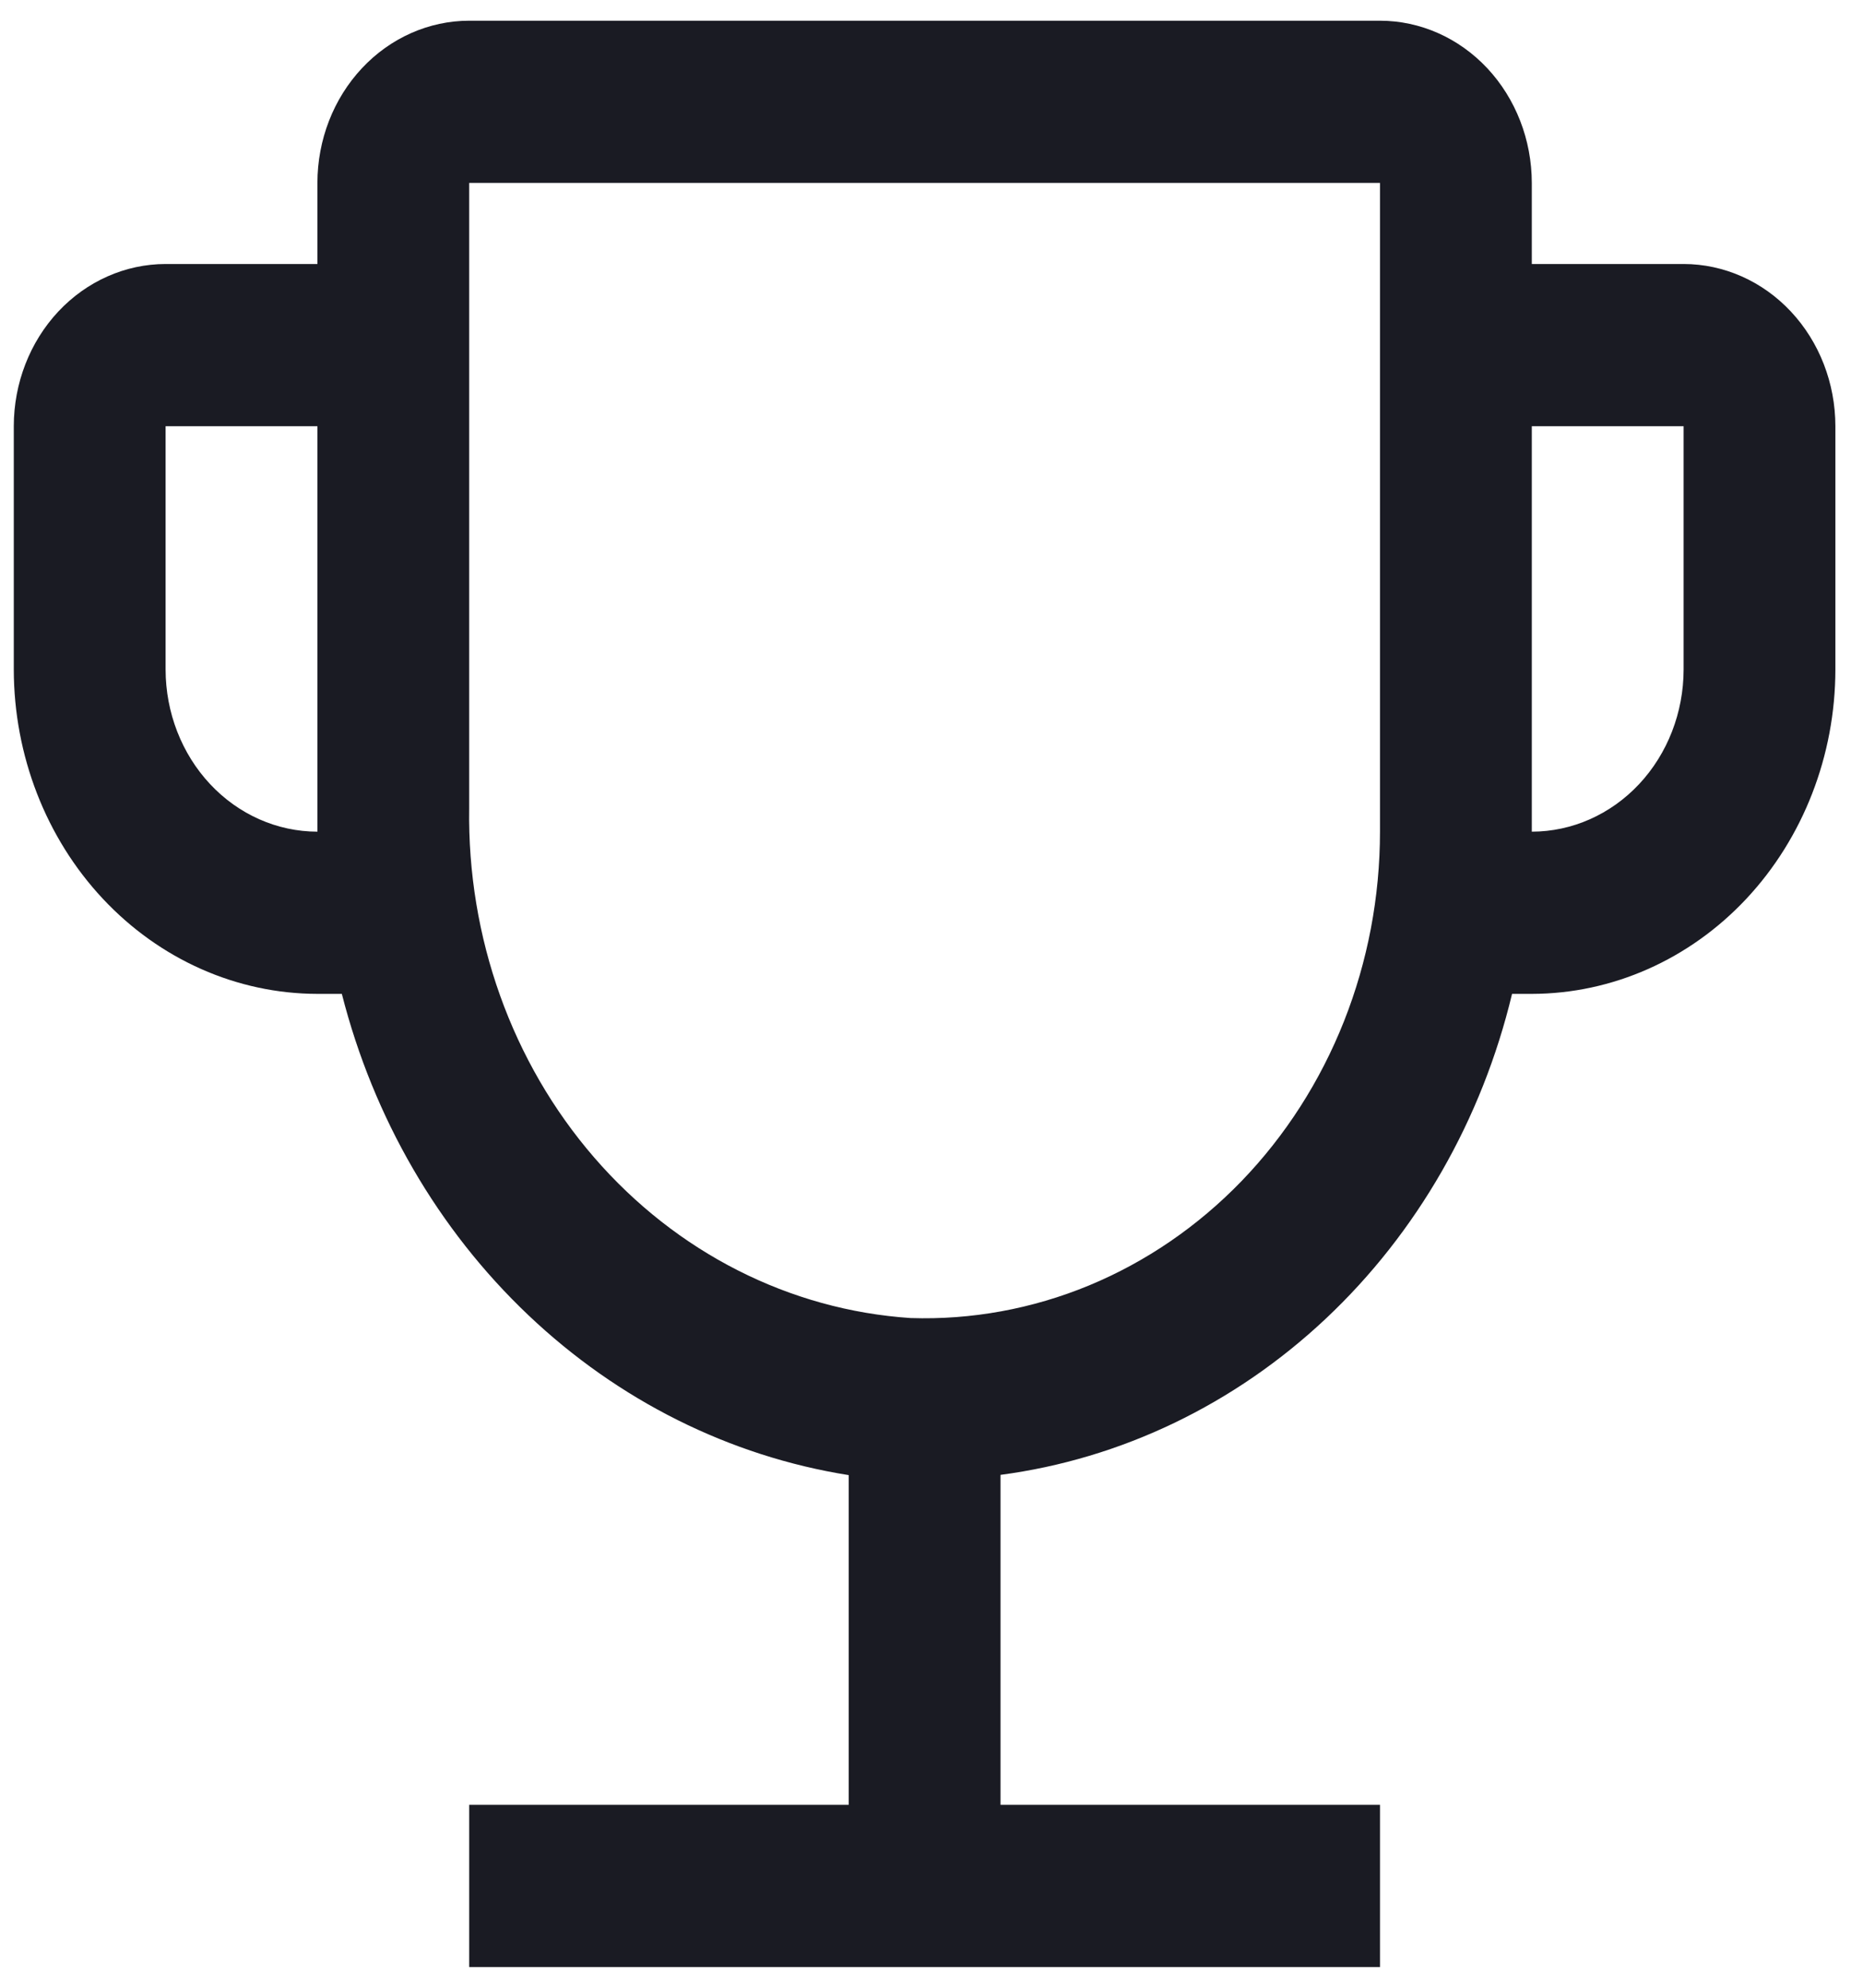 <svg xmlns="http://www.w3.org/2000/svg" width="45" height="48" viewBox="0 0 45 48" fill="none">
  <path d="M40.667 6.375H37V4.417C36.999 3.378 36.612 2.383 35.925 1.648C35.237 0.914 34.306 0.501 33.333 0.5H11.333C10.361 0.501 9.429 0.914 8.742 1.648C8.054 2.383 7.668 3.378 7.667 4.417V6.375H4C3.028 6.376 2.096 6.789 1.408 7.523C0.721 8.258 0.334 9.253 0.333 10.292V16.167C0.336 18.243 1.109 20.234 2.484 21.703C3.859 23.171 5.722 23.997 7.667 24H8.257C9.021 26.998 10.585 29.693 12.76 31.756C14.934 33.82 17.623 35.163 20.5 35.621V43.583H11.333V47.5H33.333V43.583H24.167V35.615C27.081 35.23 29.818 33.916 32.023 31.844C34.227 29.772 35.795 27.038 36.523 24H37C38.944 23.997 40.808 23.171 42.183 21.703C43.557 20.234 44.331 18.243 44.333 16.167V10.292C44.332 9.253 43.946 8.258 43.258 7.523C42.571 6.789 41.639 6.376 40.667 6.375ZM7.667 20.083C6.694 20.082 5.762 19.669 5.075 18.935C4.388 18.201 4.001 17.205 4 16.167V10.292H7.667V20.083ZM33.333 20.083C33.333 21.657 33.037 23.214 32.463 24.663C31.889 26.112 31.048 27.423 29.991 28.519C28.933 29.614 27.68 30.471 26.307 31.04C24.933 31.608 23.466 31.876 21.994 31.828C19.075 31.634 16.338 30.246 14.352 27.951C12.366 25.657 11.285 22.634 11.333 19.509V4.417H33.333V20.083ZM40.667 16.167C40.666 17.205 40.279 18.201 39.592 18.935C38.904 19.669 37.972 20.082 37 20.083V10.292H40.667V16.167Z" fill="#1A1B23"/>
</svg>